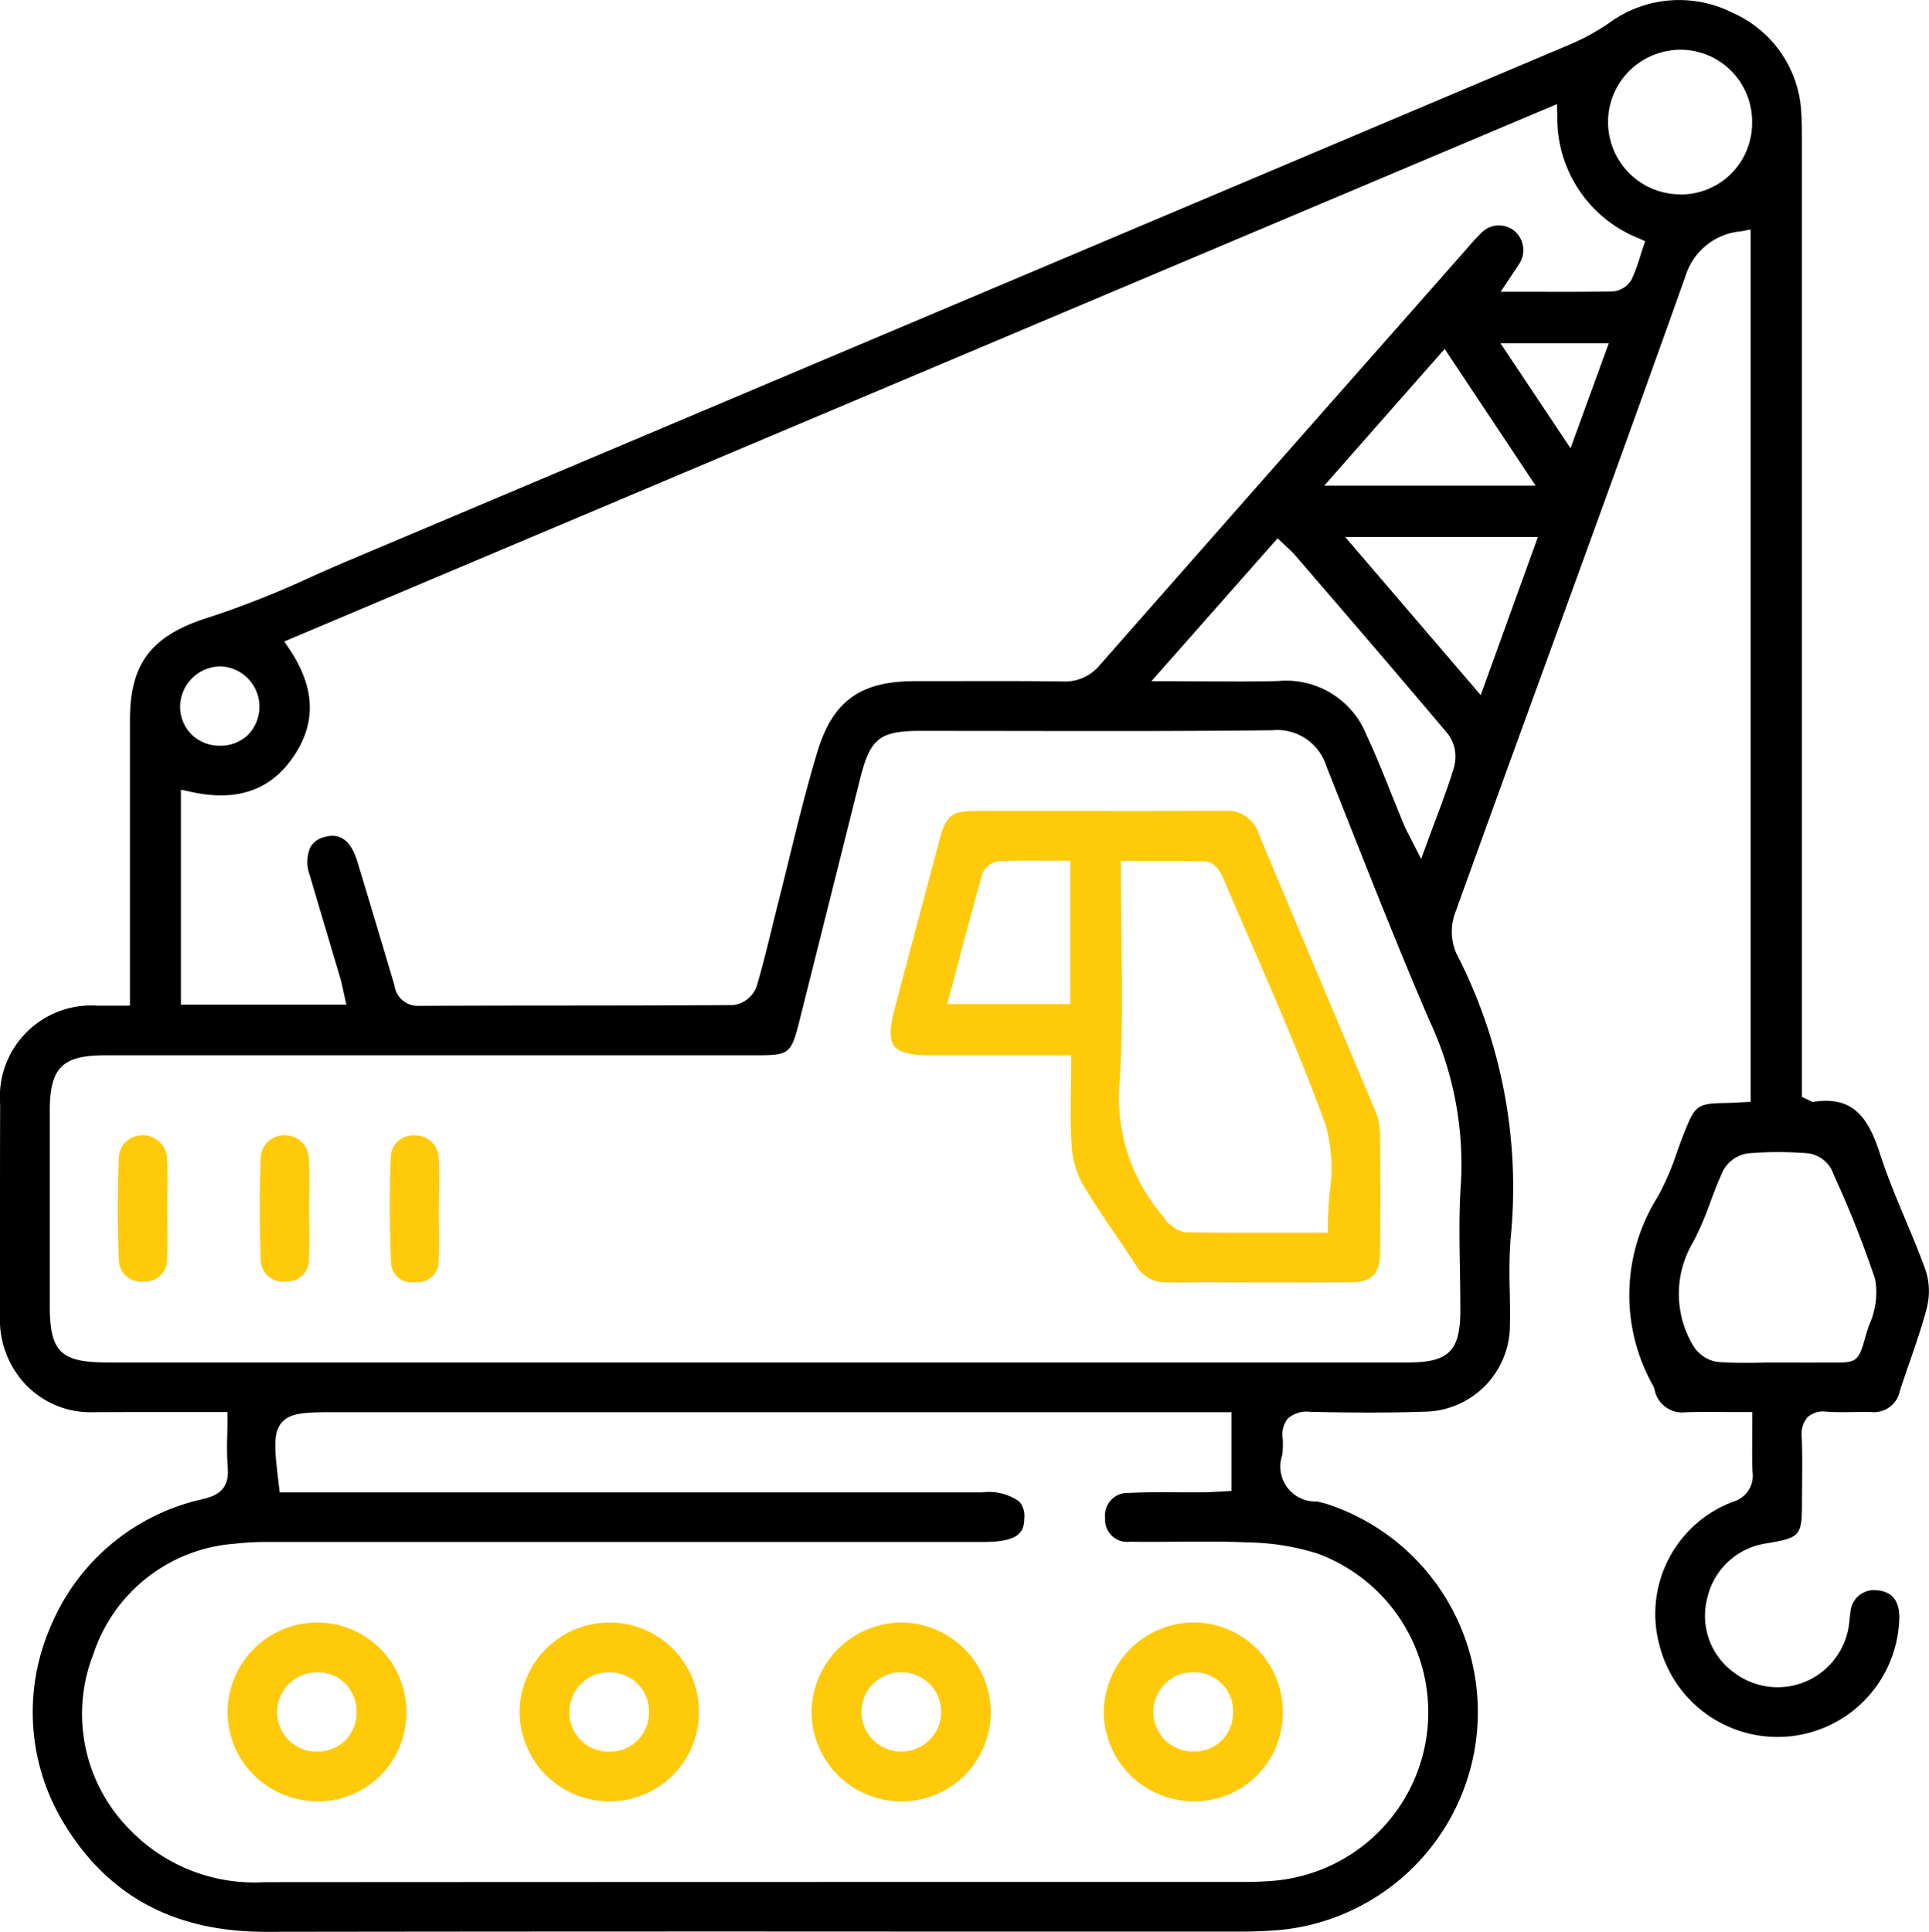 <svg xmlns="http://www.w3.org/2000/svg" xmlns:xlink="http://www.w3.org/1999/xlink" width="94.999" height="95.144" viewBox="0 0 94.999 95.144">
  <defs>
    <clipPath id="clip-path">
      <rect id="Rectangle_3017" data-name="Rectangle 3017" width="94.999" height="95.144" transform="translate(0 0)" fill="none"/>
    </clipPath>
  </defs>
  <g id="Group_4451" data-name="Group 4451" transform="translate(0 0)">
    <g id="Group_4451-2" data-name="Group 4451" clip-path="url(#clip-path)">
      <path id="Path_11312" data-name="Path 11312" d="M94.9,64.369a3.28,3.28,0,0,0-.062-1.786c-.3-.855-.663-1.711-1.01-2.54-.438-1.044-.89-2.124-1.244-3.224-.572-1.774-1.312-2.828-3.206-2.564l-.121.015-.517-.251V6.812c0-.382,0-.764-.025-1.145A5.678,5.678,0,0,0,85.328.631a5.831,5.831,0,0,0-6.073.494,11.339,11.339,0,0,1-1.789,1Q47.3,14.884,17.131,27.622c-.612.258-1.22.527-1.829.8a45.824,45.824,0,0,1-4.941,1.959C7.478,31.265,6.4,32.639,6.4,35.445q0,4.459,0,8.916v5.167H5.545c-.279,0-.516,0-.753,0A4.5,4.5,0,0,0,.007,54.384C0,56.466,0,58.549,0,60.632Q0,62.7,0,64.768a4.657,4.657,0,0,0,1.169,3.321,4.412,4.412,0,0,0,3.415,1.463H4.63c.81-.005,1.62-.007,2.438-.007l1.833,0h2.3v.375c0,.277-.005.542-.01.8a14.917,14.917,0,0,0,.023,1.55c.1,1.1-.542,1.4-1.245,1.564a10.6,10.6,0,0,0-7.5,6.326,10.539,10.539,0,0,0,.732,9.73c2.184,3.534,5.423,5.253,9.9,5.253h.023q16.469-.024,32.938-.012h15.2c.425,0,.851-.021,1.276-.043A10.782,10.782,0,0,0,65.465,74.11c-.186-.064-.394-.114-.6-.165a1.722,1.722,0,0,1-1.713-2.293,4.774,4.774,0,0,0,.022-.775,1.281,1.281,0,0,1,.249-1.013,1.413,1.413,0,0,1,1.115-.329c2.256.048,3.975.046,5.572-.007a4.266,4.266,0,0,0,4.249-4.306c.016-.553,0-1.107-.008-1.662a23.457,23.457,0,0,1,.041-2.553A25.14,25.14,0,0,0,71.715,46.94a2.69,2.69,0,0,1-.058-1.963q2.174-6.027,4.369-12.048c2.306-6.337,4.689-12.89,6.987-19.351a3.142,3.142,0,0,1,2.752-2.187l.449-.09V54.266l-.674.033c-.172.01-.322.018-.473.021-1.47.023-1.568.09-2.106,1.424-.13.323-.249.654-.368.985a13.42,13.42,0,0,1-.943,2.194,9.082,9.082,0,0,0-.225,9.348l.054.146a1.388,1.388,0,0,0,1.546,1.137c.638-.018,1.276-.015,1.949-.01l1.324,0-.006,1.213c0,.6-.011,1.169.016,1.734a1.329,1.329,0,0,1-.946,1.465,5.9,5.9,0,0,0-3.634,7.087,6,6,0,0,0,11.81-1.456c-.024-.782-.374-1.195-1.072-1.263a1.163,1.163,0,0,0-1.334,1.088c-.022.117-.033.235-.045.354s-.022.22-.039.328a3.546,3.546,0,0,1-5.592,2.323,3.451,3.451,0,0,1-1.372-3.728,3.5,3.5,0,0,1,2.937-2.683c1.656-.285,1.72-.361,1.723-2.032l.006-.882c.006-.766.013-1.532-.016-2.3a1.274,1.274,0,0,1,.291-1,1.154,1.154,0,0,1,.946-.262c.446.027.895.02,1.343.014.278,0,.557-.007.834,0a1.3,1.3,0,0,0,1.414-1.032c.156-.486.324-.97.491-1.453.305-.88.62-1.789.852-2.695M10.883,32.819h0A1.988,1.988,0,0,1,12.2,36.205a1.947,1.947,0,0,1-1.362.522h-.056a1.962,1.962,0,0,1-1.392-.6,1.927,1.927,0,0,1-.518-1.394,2,2,0,0,1,2.012-1.913M64.888,76.513A8.33,8.33,0,0,1,62.6,92.639c-.407.028-.815.048-1.222.048H47.382q-17.17,0-34.346.011h-.017a8.519,8.519,0,0,1-6.582-2.542,8.082,8.082,0,0,1-1.837-8.7,7.946,7.946,0,0,1,6.91-5.425,14.743,14.743,0,0,1,1.84-.089q12.27,0,24.54,0H48.407c1.858,0,2.022-.534,2.037-1.18a1.073,1.073,0,0,0-.254-.816,2.575,2.575,0,0,0-1.808-.448H13.775l-.04-.331c-.212-1.785-.308-2.6.15-3.116.442-.5,1.221-.5,2.774-.5H60.65v3.877l-.644.035c-.238.014-.489.03-.74.032-.413,0-.826,0-1.238,0-.8-.006-1.631-.01-2.439.032a1.108,1.108,0,0,0-1.164,1.24,1.087,1.087,0,0,0,1.233,1.161c.789.015,1.579.008,2.369,0,1.122-.008,2.287-.015,3.432.035a12.044,12.044,0,0,1,3.429.549m7.058-18.232c-.1,1.408-.072,2.855-.049,4.255.011.67.022,1.339.021,2.008,0,1.983-.574,2.557-2.54,2.558H5.279c-2.3,0-2.828-.524-2.829-2.807q0-4.792,0-9.583c0-2.123.612-2.738,2.724-2.739H37.124c1.79,0,1.832-.033,2.275-1.8l2.955-11.793c.508-2.028.96-2.384,3.024-2.384L49.93,36c4.169.007,8.478.014,12.716-.035a2.543,2.543,0,0,1,2.681,1.781l1.039,2.621c1.293,3.268,2.631,6.649,4.047,9.928a16.708,16.708,0,0,1,1.533,7.986m-.317-20.566c-.26.876-.583,1.738-.924,2.651-.136.361-.275.734-.417,1.123l-.3.813-.574-1.125c-.111-.212-.2-.379-.271-.552-.2-.491-.4-.984-.6-1.477-.386-.969-.786-1.971-1.234-2.924a4.259,4.259,0,0,0-4.346-2.684c-1.177.032-2.355.023-3.617.017-.583,0-1.184-.008-1.812-.008h-.831l6.217-7.038.477.45a4.6,4.6,0,0,1,.4.4l1.1,1.278c2.116,2.458,4.3,5,6.425,7.529a1.869,1.869,0,0,1,.3,1.549m1.3-3.482-6.673-7.789h9.488ZM65.217,23.919l5.929-6.733,4.478,6.733Zm12.127-1.841-3.451-5.173h5.334ZM80.911,12.2c-.052.152-.1.3-.146.452a8.05,8.05,0,0,1-.411,1.108,1.173,1.173,0,0,1-.926.593c-1.176.023-2.349.023-3.591.019l-1.936,0,.593-.889c.118-.175.209-.31.295-.447a1.238,1.238,0,0,0-.212-1.666,1.208,1.208,0,0,0-1.667.145c-.212.2-.405.427-.6.65l-3.3,3.744q-7.428,8.412-14.84,16.838a2.219,2.219,0,0,1-1.824.815c-1.9-.025-3.792-.02-5.689-.015l-1.595,0c-2.7,0-4.051.982-4.809,3.488-.532,1.762-.979,3.586-1.412,5.349-.184.752-.368,1.5-.56,2.254q-.15.594-.294,1.189c-.224.915-.455,1.861-.733,2.783a1.418,1.418,0,0,1-1.139.888c-2.912.02-5.825.023-8.738.025q-3.37,0-6.741.015h-.01a1.159,1.159,0,0,1-1.2-1.013q-.906-3.057-1.83-6.107c-.461-1.52-1.343-1.268-1.633-1.188a1.066,1.066,0,0,0-.679.5,1.842,1.842,0,0,0-.024,1.386q.422,1.442.853,2.881l.648,2.181c.051.173.089.35.13.549l.166.748H8.91V38.892l.457.1c2.327.52,4.013-.077,5.154-1.83,1.065-1.637.977-3.336-.271-5.2L14,31.592,76.676,5.127l.018.546a6.358,6.358,0,0,0,4.016,6.066l.31.141Zm1.841-2.628h0a3.56,3.56,0,0,1-2.5-6.094A3.615,3.615,0,0,1,82.8,2.448a3.535,3.535,0,0,1,3.487,3.6,3.509,3.509,0,0,1-3.538,3.529m9.309,55.662-.046.14c-.09.275-.153.5-.205.679-.273.952-.431,1.065-1.442,1.046-.187,0-.418,0-.7,0-.48.009-.962.007-1.443,0l-.656,0c-.275,0-.551,0-.827.008s-.554.009-.835.009c-.45,0-.9-.011-1.356-.049a1.711,1.711,0,0,1-1.189-.844,4.968,4.968,0,0,1,.02-5.047,15,15,0,0,0,.858-1.99c.194-.515.394-1.048.634-1.558A1.667,1.667,0,0,1,86.1,56.8a18.2,18.2,0,0,1,2.945,0,1.556,1.556,0,0,1,1.159.807l.187.431a51.327,51.327,0,0,1,1.957,4.961,3.855,3.855,0,0,1-.288,2.241"/>
      <path id="Path_11313" data-name="Path 11313" d="M52.739,53.654c-.013.976-.026,1.9.038,2.805a4.44,4.44,0,0,0,.55,1.873c.484.823,1.034,1.633,1.567,2.415.355.521.71,1.044,1.051,1.575a1.7,1.7,0,0,0,1.491.839q2.131-.01,4.264,0c1.6,0,3.213,0,4.82-.008,1.043-.007,1.435-.406,1.446-1.476.022-2.1.019-4.023-.007-5.88a3.084,3.084,0,0,0-.239-1.112q-1.2-2.853-2.4-5.7Q63.652,45.036,62,41.088a1.62,1.62,0,0,0-1.688-1.155H60.3c-2.329.011-4.656.009-6.988.008q-2.646,0-5.291,0c-1.142,0-1.434.235-1.74,1.381q-1.116,4.188-2.225,8.377c-.248.935-.252,1.516-.015,1.824s.776.445,1.71.446h7v.375c0,.449-.006.883-.012,1.307m2.417-.557c.13-2.34.1-4.657.072-7.11-.013-1.059-.026-2.128-.026-3.213V42.4l1.319,0c.972,0,1.92-.007,2.866.028.508.02.823.75.827.757q.665,1.564,1.346,3.123c1.287,2.968,2.619,6.037,3.736,9.13a7.919,7.919,0,0,1,.184,3.309c-.041.521-.084,1.061-.084,1.589v.375H62.107c-1.233,0-2.462,0-3.691-.019a1.241,1.241,0,0,1-.714-.33l-.135-.1a.68.68,0,0,1-.218-.274A8.961,8.961,0,0,1,55.156,53.1m-2.448-3.65H46.65l.456-1.716c.42-1.582.835-3.147,1.273-4.707a1.017,1.017,0,0,1,.858-.617c.736-.023,1.472-.023,2.253-.018l1.218,0Z" fill="#ffca0a"/>
      <path id="Path_11314" data-name="Path 11314" d="M21.623,58.825c.009-.583.018-1.186-.019-1.769a1.137,1.137,0,0,0-1.1-1.137H20.44a1.1,1.1,0,0,0-1.194,1.035c-.068,1.766-.064,3.531.012,5.246a1.006,1.006,0,0,0,1.2.94A1.015,1.015,0,0,0,21.6,62.1c.032-.567.024-1.135.016-1.7,0-.255-.007-.511-.007-.766l.008-.375c0-.142,0-.283,0-.425" fill="#ffca0a"/>
      <path id="Path_11315" data-name="Path 11315" d="M15.215,57.111a1.183,1.183,0,0,0-1.152-1.2H14.02a1.149,1.149,0,0,0-1.179,1.094c-.066,1.708-.066,3.409,0,5.055a1.084,1.084,0,0,0,1.224,1.052,1.074,1.074,0,0,0,1.15-1.154c.03-.54.022-1.083.015-1.625,0-.25-.006-.5-.006-.749s0-.514.007-.771c.007-.569.015-1.138-.016-1.7" fill="#ffca0a"/>
      <path id="Path_11316" data-name="Path 11316" d="M8.225,57.111a1.183,1.183,0,0,0-1.152-1.2H7.03a1.149,1.149,0,0,0-1.179,1.094c-.066,1.708-.066,3.409,0,5.055a1.084,1.084,0,0,0,1.224,1.052,1.074,1.074,0,0,0,1.15-1.154c.03-.54.022-1.083.015-1.625,0-.25-.006-.5-.006-.749s0-.514.007-.771c.007-.569.015-1.138-.016-1.7" fill="#ffca0a"/>
      <path id="Path_11317" data-name="Path 11317" d="M30.014,79.908h-.025a4.433,4.433,0,0,0-4.4,4.386,4.428,4.428,0,0,0,4.414,4.424h.024a4.405,4.405,0,0,0-.017-8.81m.016,6.36h-.021a1.915,1.915,0,0,1-1.961-1.927,1.936,1.936,0,0,1,1.941-1.978h.021A1.913,1.913,0,0,1,31.959,84.3a1.907,1.907,0,0,1-1.929,1.97" fill="#ffca0a"/>
      <path id="Path_11318" data-name="Path 11318" d="M44.435,79.908h-.066a4.453,4.453,0,0,0-4.4,4.411,4.42,4.42,0,0,0,4.373,4.4h.039a4.389,4.389,0,0,0,4.411-4.4,4.438,4.438,0,0,0-4.359-4.412m-.045,6.358h-.021a1.957,1.957,0,0,1-1.358-3.351,1.984,1.984,0,0,1,1.4-.555,1.953,1.953,0,0,1-.023,3.906" fill="#ffca0a"/>
      <path id="Path_11319" data-name="Path 11319" d="M58.738,88.717h.037a4.353,4.353,0,0,0,4.4-4.313,4.4,4.4,0,0,0-4.359-4.5h-.043a4.46,4.46,0,0,0-4.415,4.418,4.429,4.429,0,0,0,4.384,4.391m.092-6.354a1.908,1.908,0,0,1,1.889,2.01,1.885,1.885,0,0,1-1.938,1.892h-.06a1.951,1.951,0,1,1,.109-3.9" fill="#ffca0a"/>
      <path id="Path_11320" data-name="Path 11320" d="M15.632,79.907H15.6a4.421,4.421,0,0,0-4.39,4.409,4.365,4.365,0,0,0,1.315,3.128,4.471,4.471,0,0,0,3.163,1.272,4.354,4.354,0,0,0,4.325-4.442,4.4,4.4,0,0,0-4.386-4.367m1.379,5.805a1.936,1.936,0,0,1-1.384.555h-.005a1.943,1.943,0,0,1-1.971-1.938,1.967,1.967,0,0,1,1.959-1.968h.014A1.932,1.932,0,0,1,17,82.907a2.039,2.039,0,0,1,.014,2.805" fill="#ffca0a"/>
    </g>
  </g>
</svg>
